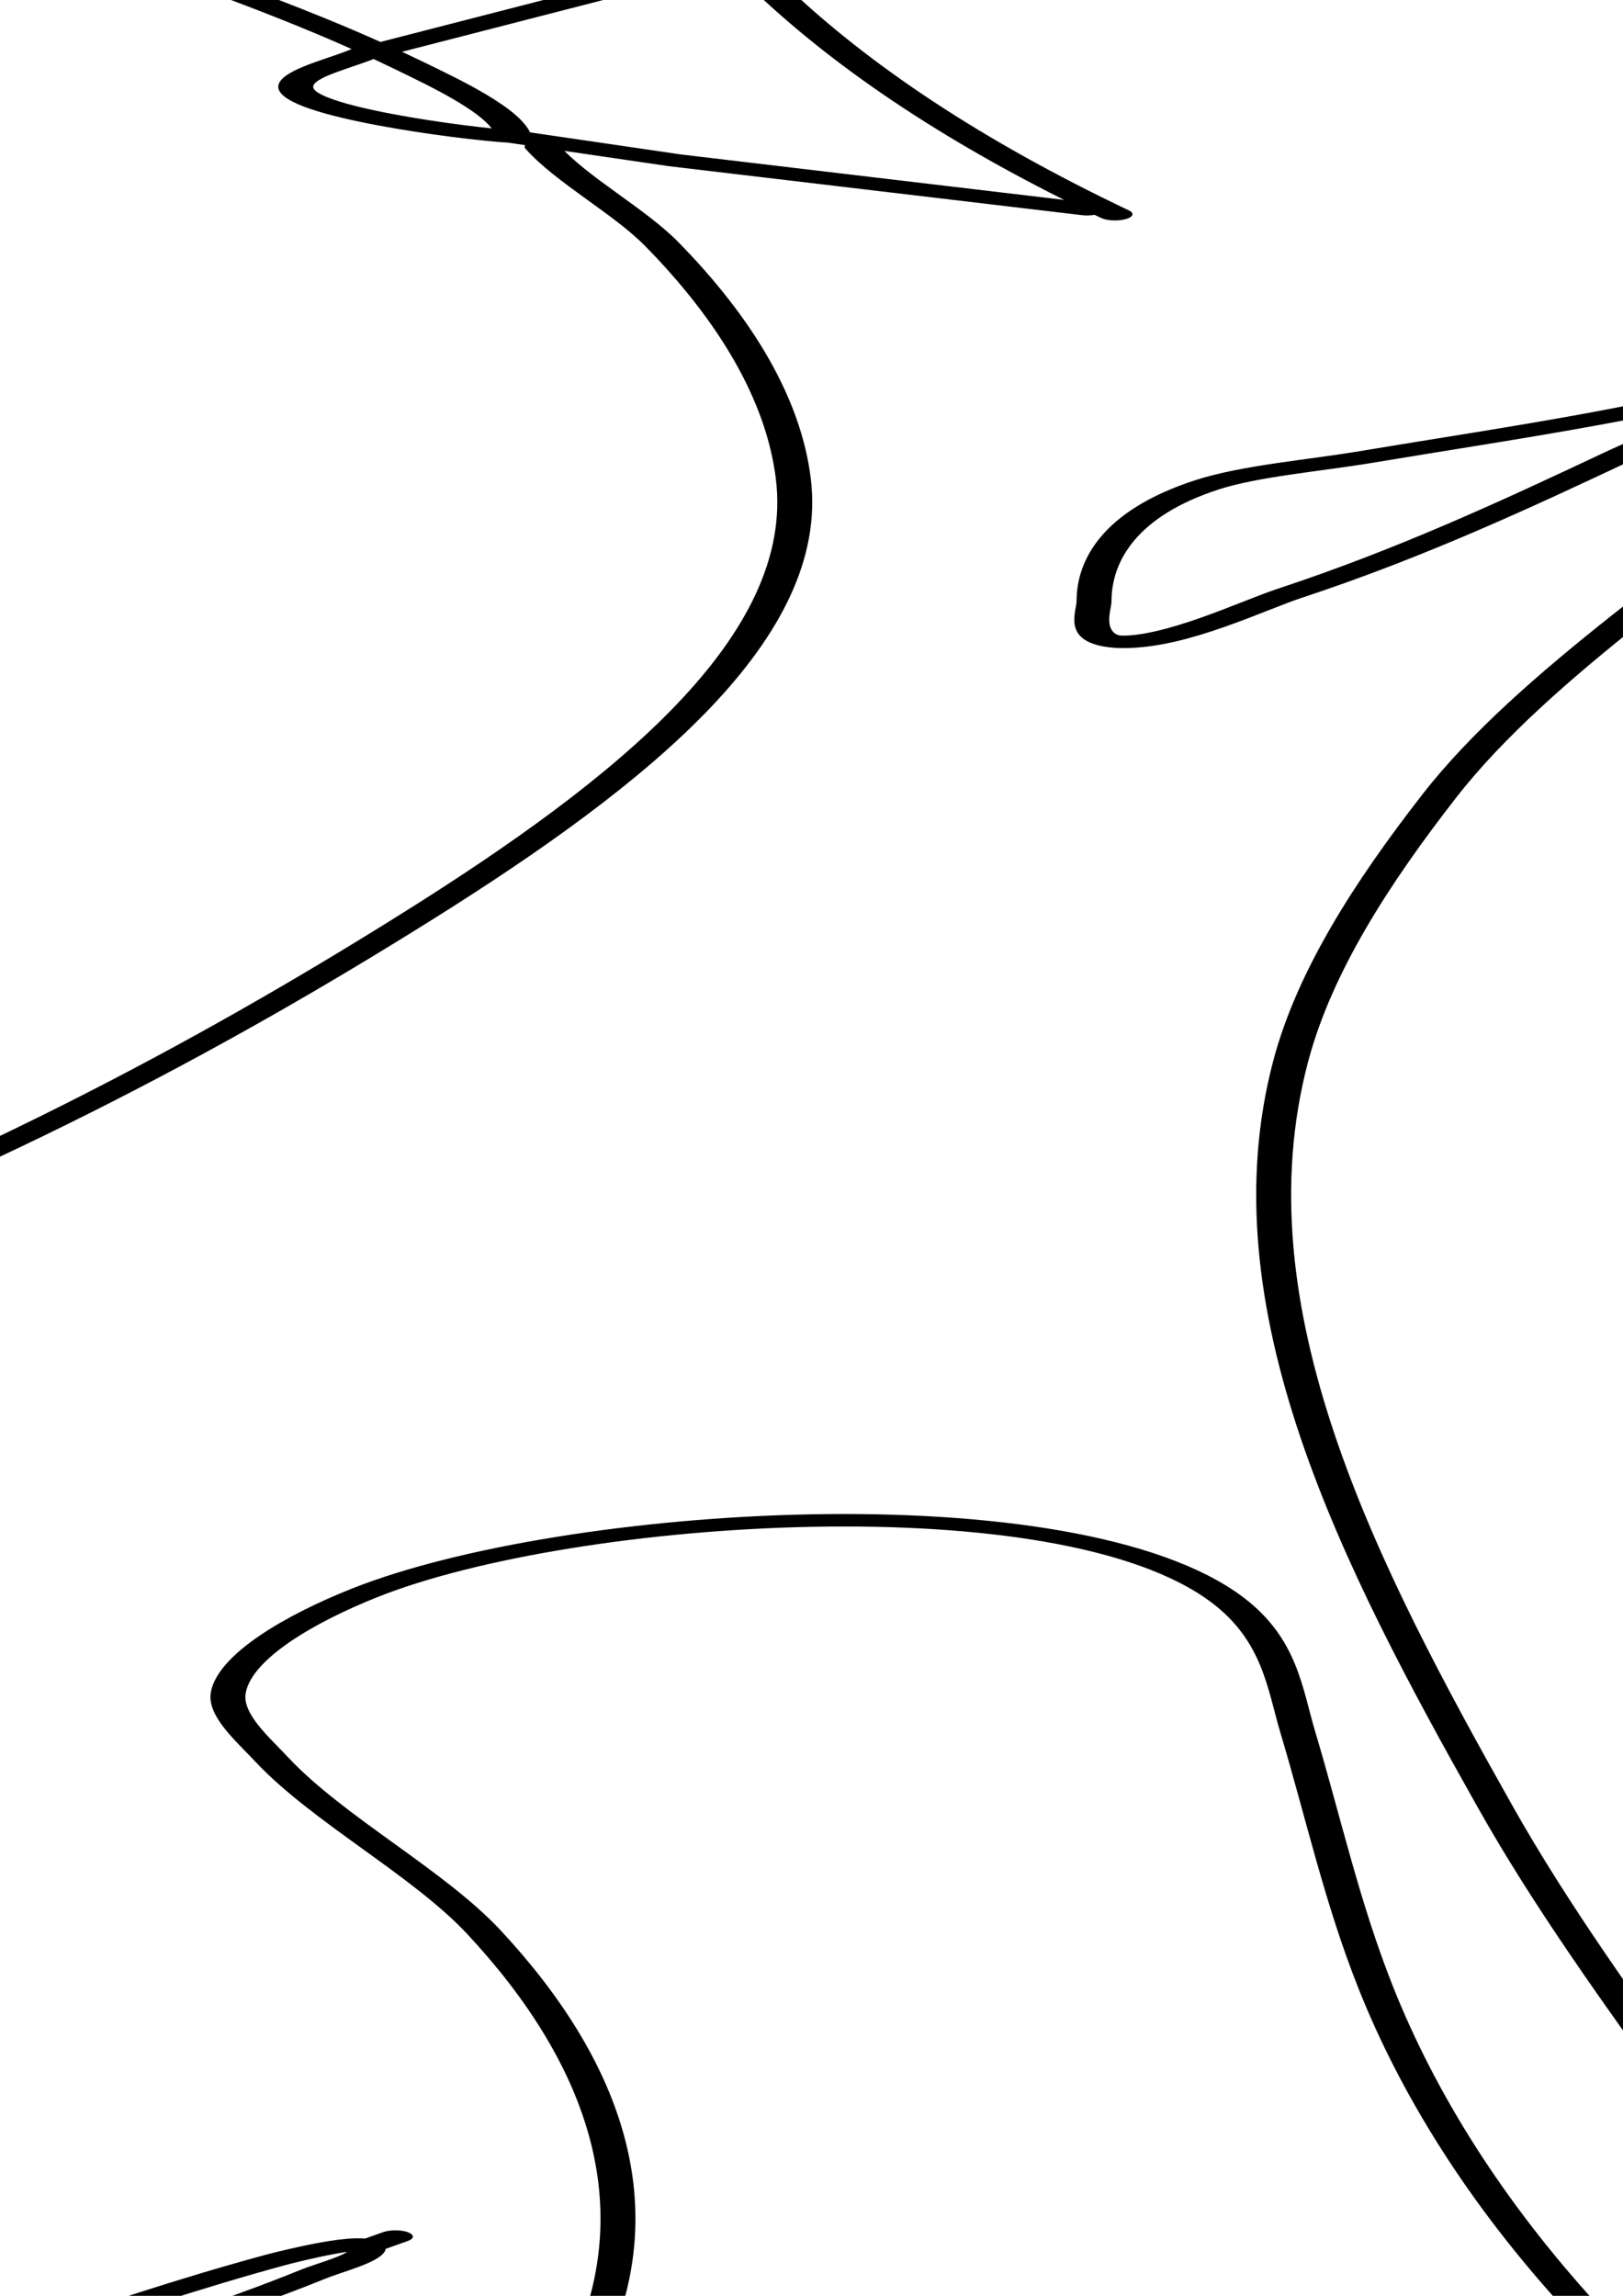 <svg xmlns="http://www.w3.org/2000/svg" xmlns:svg="http://www.w3.org/2000/svg" xmlns:sodipodi="http://sodipodi.sourceforge.net/DTD/sodipodi-0.dtd" xmlns:inkscape="http://www.inkscape.org/namespaces/inkscape" xmlns:xlink="http://www.w3.org/1999/xlink" width="210mm" height="297mm" viewBox="0 0 210 297">
  <sodipodi:namedview/><g inkscape:label="Ebene 1" inkscape:groupmode="layer" id="layer1">
    </g>
<path style="fill:none;stroke:#000000;stroke-linecap:round;stroke-width:5.0" d="M265 707C200.972 643.503 164.565 550.126 179.753 459C184.802 428.706 200.471 370.52 240 371.019C251.785 371.167 260.524 378.852 268.166 387.039C284.613 404.659 291.641 431.567 295.001 455C305.367 527.293 312.278 602.141 281.86 671C276.652 682.791 272.927 696.722 265 707C292.965 731.725 302.287 766.601 285 801C307.803 817.707 334.943 838.336 363 845L360 829M714 616C706.697 616 687.386 620.471 681.6 615.972C676.313 611.863 679.459 596.961 678.384 591C676.159 578.656 666.782 566.138 656.999 558.529C642.138 546.969 624.067 538.033 608 528.189C568.364 503.905 529.729 482.454 483 476.715C462.405 474.186 441.71 475.493 421 474.985C416.797 474.882 402.41 474.502 403.312 467.956C404.205 461.479 412.392 455.117 417 451.205C432.656 437.915 452.344 428.388 471 420.14C517.803 399.446 573.514 386.501 623 406.309C631.052 409.532 639.359 413.734 645.946 419.468C649.216 422.314 651.203 426.412 655.018 428.647C658.82 430.874 663.866 430.681 668 432.428C680.42 437.679 692.972 446.598 700.302 458C725.7 497.51 718.293 553.535 724.282 598C733.626 667.362 755.602 731.595 798 788M658 431C660.59 439.995 665.319 448.248 663.674 458C660.502 476.819 631.46 481.714 616 484.246C574.725 491.006 535.868 481.881 496 471.63C482.718 468.214 464.437 466.644 453 459C462.014 448.68 488.005 446.287 501 442.579C537.038 432.294 577.408 422.779 615 422.054C626.48 421.833 637.673 425.075 649 426M932 742C912.776 718.151 889.361 696.463 865 677.884C852.335 668.225 833.345 658.319 830.329 641C827.209 623.082 837.127 603.789 846 589C867.493 553.177 898.292 521.443 930 494.427C945.086 481.574 968.623 462.474 990 471.479C998.237 474.949 1002.4 483.931 1004.97 492C1010.58 509.631 1012.09 527.626 1012 546C1011.74 600.249 992.053 654.452 974.505 705C967.295 725.769 960.207 753.342 947 771L937 751L936 751C932.566 757.843 932.226 765.727 929.974 773C924.899 789.398 918.814 805.619 911.139 821C907.144 829.006 896.093 842.171 897 851L922.348 833.857L936.284 799L947 771M608 650L647 676C633.881 686.684 618.002 705.969 601 710C604.74 687.996 614.389 663.737 603 642L598 646C586.447 637.775 571.596 633.054 558 629.665C551.141 627.956 541.878 628.527 537 623L571 620.911L648 617.039L679 617M667 618C660.221 622.895 651.024 622.015 643 623.13C627.387 625.3 611.627 626.473 596 628.576C588.694 629.558 580.589 629.429 574 633M676 618C679.056 623.817 676.566 630.04 674.656 636C669.545 651.949 659.731 665.31 647 676M495 624C489.516 626.93 483.093 626.662 477 627.089C466.863 627.8 453.402 633.018 444 628C459.871 621.303 481.237 623.227 498 623.961C510.934 624.527 524.013 623.001 537 623M419 632L444 628M443 631L445 630M565 632C554.676 638.821 540.138 639.844 529 646.039C525.776 647.832 519.572 650.354 518.256 654.104C516.709 658.511 523.228 663.266 526 665.714C534.254 673.003 542.462 680.428 551 687.385C553.867 689.721 557.923 693.849 561.996 693.211C567.54 692.344 570.858 685.077 573.721 681C581.586 669.797 590.325 658.989 597 647M600 645L604 647M836 652C843.433 648.864 852.07 649.997 860 650C891.928 650.012 921.116 672.964 931.11 703C936.371 718.81 935.699 733.726 935 750M744 686C772.479 669.201 800.251 659.214 832 651M165 666L223 661M229 662L267 662M260 663L239 676M181 665L198 669.271L235 675M649 676C666.239 693.191 682.112 708.331 696.623 728C702.439 735.885 710.93 747.089 712 757C704.221 755.613 680.753 746.687 680.737 736.999C680.727 731.377 687.996 727.085 691 723M743 686L693 722M266 708C259.306 718.523 244.972 739.348 245.134 752C245.395 772.407 271.24 789.093 285 801M600 711L581 722.247L543 738.573L510 747C526.542 767.933 567.487 746.574 583 734.331C588.922 729.658 594.622 723.614 596 716M712 757L735 766.424L794 786M716 761C720.209 774.3 728.452 786.648 733.135 800C743.705 830.135 750.566 862.16 751.961 894C754.734 957.34 728.896 1015.27 698.281 1069C667.986 1122.17 633.82 1172.9 591.014 1217C561.749 1247.15 533.317 1278.01 497 1299.8C479.251 1310.45 455.567 1319.36 435 1312.14C400.798 1300.12 401.415 1246.11 388.59 1218C381.576 1202.63 368.758 1194.65 359 1182C370.34 1173.87 383.846 1172.52 397 1168.25C411.193 1163.65 425.082 1156.01 440 1154M946 777C957.806 793.413 940.655 822.7 925 830M285 803C278.284 831.355 263.365 858.669 251.309 885C239.848 910.029 229.115 936.707 220.976 963C210.716 996.145 208.333 1032.04 232.3 1060C242.545 1071.95 255.697 1081.56 269 1089.81C286.547 1100.69 305.92 1113.01 325 1121M358 817L359 826M921 838C916.901 852.231 909.152 866.353 903.281 880C883.215 926.64 858.112 971.814 844.424 1021C834.794 1055.61 826.578 1091.19 823.17 1127C813.766 1225.82 833.005 1329.39 852.449 1426C868.462 1505.56 893.027 1583.46 909.199 1663C913.187 1682.61 918.031 1702.06 920.166 1722C920.967 1729.49 923.537 1739.62 919 1746C873.963 1672.43 847.362 1583.18 835.286 1498C830.477 1464.08 827.808 1430.02 824.166 1396C822.314 1378.7 821.659 1358.98 814.088 1343C791.144 1294.57 719.854 1307.62 690.611 1340.17C681.26 1350.58 672.073 1365.67 671.091 1380C670.477 1388.96 674.531 1398.62 677.333 1407C685.318 1430.87 699.726 1452.25 707.645 1476C725.031 1528.15 731.481 1583.56 723.421 1638C718.265 1672.83 704.26 1708.08 676.996 1731.7C646.357 1758.24 609.561 1749.25 573 1753.17C550.499 1755.59 528.247 1766.93 507 1774C505.525 1767.54 510.637 1763.56 514.576 1759C524.642 1747.35 536.22 1737.12 548 1727.25C584.029 1697.06 623.253 1670.02 657.911 1638.3C666.802 1630.16 675.323 1622.05 683.286 1613C685.642 1610.32 690.535 1606.91 691.079 1603.16C691.929 1597.3 679.314 1606.24 678 1607.24C665.349 1616.82 653.49 1628.07 642 1639C611.256 1668.24 578.193 1695.57 545 1722C523.822 1738.86 501.206 1754.85 482 1774M363 845C381.105 858.449 405.561 861.766 424 875.515C428.018 878.511 439.793 885.336 439.793 890.945C439.793 901.267 416.814 895.076 412 893.702C390.683 887.618 374.422 868.752 366 849M896 850C880.312 865.665 854.065 875.805 834 885.218C826.592 888.694 817.361 890.781 811.184 896.38C798.562 907.82 795 926.946 795 943C795 946.889 792.966 959.148 799.059 959.288C806.886 959.468 817.569 944.854 823.015 939.829C840.463 923.731 855.674 903.875 870 885C875.678 877.519 884.819 868.197 887 859M291 1100C289.852 1095.9 286.267 1093.11 285.323 1089C283.686 1081.88 290.041 1079.18 296 1080.38C307.828 1082.76 317.542 1094.8 330 1094.81C340.664 1094.83 351.682 1085.98 361 1081.63C369.795 1077.52 381.491 1076.8 391 1078.46C407.029 1081.28 424.448 1090.53 435.985 1102.02C439.364 1105.38 446.934 1112.33 445.292 1117.83C441.778 1129.58 415.888 1132.88 406 1135C387.486 1138.96 366.473 1138 349.005 1145.88C333.698 1152.78 360.543 1170.85 367 1175M522 1577C479.724 1619.25 435.153 1659.2 396.561 1705C380.826 1723.67 358.768 1748.86 355 1774M695 1598L692 1601M1066 1729C1062.57 1736.23 1058.63 1743.75 1059.05 1752C1059.21 1755.23 1060.73 1760.61 1065.01 1760.08C1071.17 1759.31 1071.91 1749.75 1064 1753M1032 1736L1033 1758M1045 1736L1048 1761" transform="translate(-577.122,-226.816) scale(0.904,0.323)"/></svg>